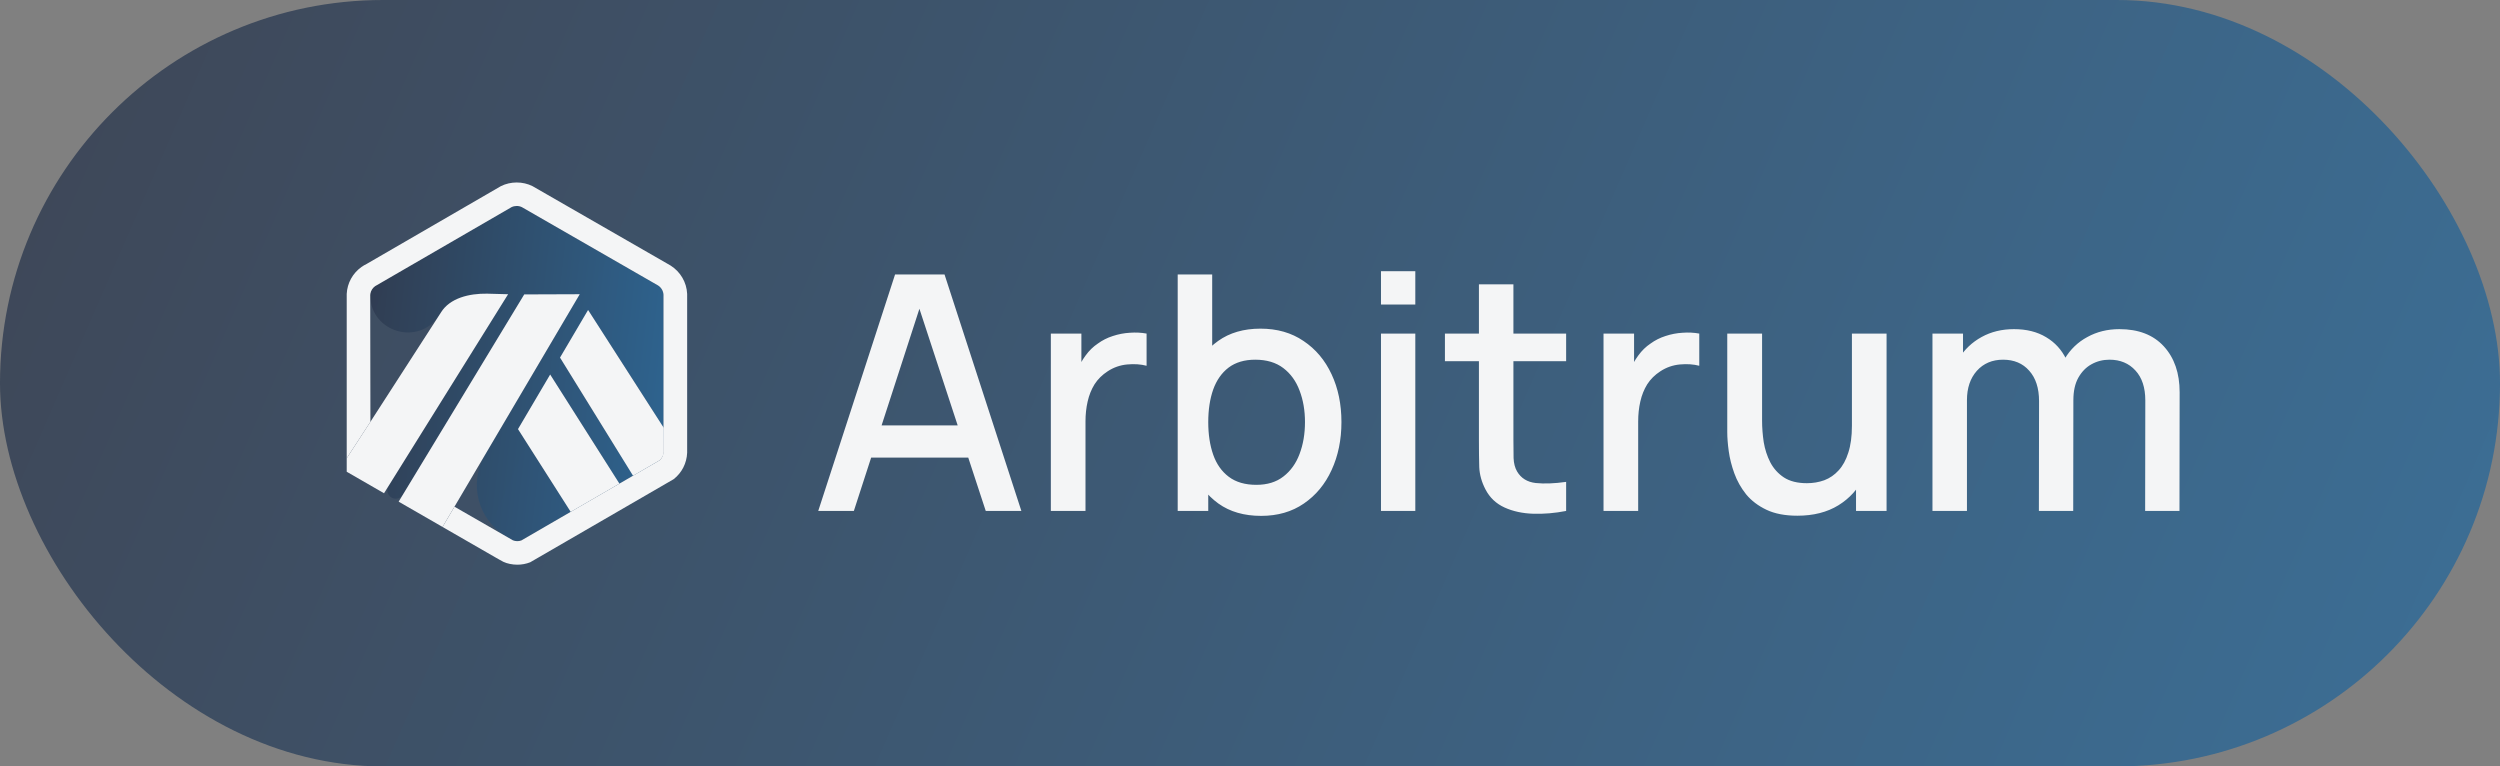 <svg width="137" height="42" viewBox="0 0 137 42" fill="none" xmlns="http://www.w3.org/2000/svg">
<rect x="0" y="0" width="137" height="42" fill="#808080" stroke="none"/>
<rect width="137" height="42" rx="21" fill="url(#paint0_linear_0_4467)" fill-opacity="0.8"/>
<path d="M31.119 20.295C30.854 19.866 30.848 19.325 31.105 18.89C31.619 18.017 32.872 17.994 33.419 18.846L35.74 22.459C36.153 23.103 36.373 23.851 36.374 24.615L36.374 24.684L36.361 16.156C36.351 15.948 36.24 15.757 36.063 15.644L28.599 11.351C28.424 11.265 28.203 11.266 28.029 11.354C28.005 11.365 27.983 11.378 27.962 11.392L27.936 11.408L20.691 15.607L20.662 15.62C20.626 15.636 20.59 15.658 20.555 15.682C20.418 15.781 20.327 15.926 20.297 16.09C20.293 16.115 20.29 16.14 20.288 16.165C20.291 18.211 22.958 18.994 24.067 17.275L24.161 17.129C24.648 16.335 25.707 16.079 26.69 16.093C27.201 16.107 27.504 16.67 27.233 17.104L21.296 26.626C21.158 26.847 21.231 27.138 21.456 27.267C21.673 27.392 21.949 27.321 22.078 27.107L28.346 16.764C28.583 16.373 29.006 16.134 29.463 16.132C30.481 16.129 31.115 17.234 30.598 18.11L26.581 24.924C25.658 26.489 26.191 28.507 27.766 29.412L28.107 29.609C28.398 29.727 28.705 29.539 28.976 29.382L36.138 25.232C35.332 25.698 34.301 25.44 33.811 24.648L31.119 20.295ZM32.554 27.308C31.839 27.723 30.924 27.499 30.48 26.802L28.895 24.314C28.582 23.824 28.572 23.2 28.867 22.699C29.453 21.704 30.884 21.68 31.503 22.656L33.084 25.147C33.553 25.887 33.312 26.869 32.554 27.308Z" fill="url(#paint1_linear_0_4467)" fill-opacity="0.8"/>
<path d="M28.386 23.515L31.275 28.05L33.944 26.503L30.149 20.523L28.386 23.515Z" fill="#F4F5F6"/>
<path d="M36.375 24.683L36.373 23.444L32.227 16.986L30.689 19.596L34.691 26.07L36.138 25.231C36.28 25.116 36.366 24.947 36.375 24.764L36.375 24.683Z" fill="#F4F5F6"/>
<path d="M19 25.852L21.044 27.03L27.844 16.124L26.69 16.093C25.707 16.079 24.647 16.335 24.161 17.129L20.299 23.114L19 25.111V25.852H19Z" fill="#F4F5F6"/>
<path d="M31.77 16.123L28.728 16.134L21.846 27.491L24.251 28.876L24.905 27.766L31.77 16.123Z" fill="#F4F5F6"/>
<path d="M37.656 16.108C37.63 15.472 37.286 14.89 36.746 14.55L29.184 10.202C28.65 9.933 27.984 9.933 27.449 10.201C27.386 10.233 20.095 14.462 20.095 14.462C19.994 14.51 19.897 14.568 19.805 14.633C19.324 14.979 19.03 15.515 19 16.104V25.111L20.299 23.114L20.288 16.165C20.289 16.14 20.293 16.115 20.297 16.09C20.326 15.927 20.418 15.781 20.555 15.682C20.59 15.658 28.005 11.365 28.029 11.353C28.203 11.266 28.424 11.265 28.599 11.351L36.063 15.644C36.24 15.757 36.35 15.947 36.36 16.156V24.765C36.351 24.947 36.279 25.116 36.137 25.232L34.69 26.07L33.943 26.503L31.274 28.049L28.568 29.618C28.422 29.671 28.252 29.668 28.107 29.609L24.905 27.767L24.251 28.877L27.128 30.533C27.224 30.587 27.308 30.636 27.378 30.675C27.486 30.735 27.559 30.775 27.585 30.788C27.79 30.887 28.084 30.945 28.349 30.945C28.592 30.945 28.829 30.901 29.054 30.813L36.915 26.26C37.366 25.91 37.632 25.383 37.656 24.812V16.108Z" fill="#F4F5F6"/>
<path d="M44.839 28L49.05 15.04H51.76L55.971 28H54.019L50.139 16.174H50.626L46.791 28H44.839ZM47.026 25.075V23.311H53.794V25.075H47.026ZM57.586 28V18.28H59.26V20.638L59.026 20.332C59.146 20.02 59.302 19.735 59.494 19.477C59.686 19.213 59.908 18.997 60.16 18.829C60.406 18.649 60.679 18.511 60.979 18.415C61.285 18.313 61.597 18.253 61.915 18.235C62.233 18.211 62.539 18.226 62.833 18.28V20.044C62.515 19.96 62.161 19.936 61.771 19.972C61.387 20.008 61.033 20.131 60.709 20.341C60.403 20.539 60.16 20.779 59.98 21.061C59.806 21.343 59.68 21.658 59.602 22.006C59.524 22.348 59.485 22.711 59.485 23.095V28H57.586ZM69.11 28.27C68.18 28.27 67.4 28.045 66.77 27.595C66.14 27.139 65.663 26.524 65.339 25.75C65.015 24.976 64.853 24.103 64.853 23.131C64.853 22.159 65.012 21.286 65.33 20.512C65.654 19.738 66.128 19.129 66.752 18.685C67.382 18.235 68.156 18.01 69.074 18.01C69.986 18.01 70.772 18.235 71.432 18.685C72.098 19.129 72.611 19.738 72.971 20.512C73.331 21.28 73.511 22.153 73.511 23.131C73.511 24.103 73.331 24.979 72.971 25.759C72.617 26.533 72.11 27.145 71.45 27.595C70.796 28.045 70.016 28.27 69.11 28.27ZM64.538 28V15.04H66.428V21.007H66.212V28H64.538ZM68.849 26.569C69.449 26.569 69.944 26.416 70.334 26.11C70.73 25.804 71.024 25.393 71.216 24.877C71.414 24.355 71.513 23.773 71.513 23.131C71.513 22.495 71.414 21.919 71.216 21.403C71.024 20.887 70.727 20.476 70.325 20.17C69.923 19.864 69.41 19.711 68.786 19.711C68.198 19.711 67.712 19.855 67.328 20.143C66.95 20.431 66.668 20.833 66.482 21.349C66.302 21.865 66.212 22.459 66.212 23.131C66.212 23.803 66.302 24.397 66.482 24.913C66.662 25.429 66.947 25.834 67.337 26.128C67.727 26.422 68.231 26.569 68.849 26.569ZM75.678 16.687V14.86H77.559V16.687H75.678ZM75.678 28V18.28H77.559V28H75.678ZM85.824 28C85.212 28.12 84.612 28.171 84.024 28.153C83.436 28.135 82.911 28.021 82.449 27.811C81.987 27.601 81.639 27.271 81.405 26.821C81.195 26.419 81.081 26.011 81.063 25.597C81.051 25.177 81.045 24.703 81.045 24.175V15.58H82.935V24.085C82.935 24.475 82.938 24.814 82.944 25.102C82.956 25.39 83.019 25.633 83.133 25.831C83.349 26.203 83.691 26.416 84.159 26.47C84.633 26.518 85.188 26.497 85.824 26.407V28ZM79.182 19.792V18.28H85.824V19.792H79.182ZM87.873 28V18.28H89.547V20.638L89.313 20.332C89.433 20.02 89.589 19.735 89.781 19.477C89.973 19.213 90.195 18.997 90.447 18.829C90.693 18.649 90.966 18.511 91.266 18.415C91.572 18.313 91.884 18.253 92.202 18.235C92.52 18.211 92.826 18.226 93.12 18.28V20.044C92.802 19.96 92.448 19.936 92.058 19.972C91.674 20.008 91.32 20.131 90.996 20.341C90.69 20.539 90.447 20.779 90.267 21.061C90.093 21.343 89.967 21.658 89.889 22.006C89.811 22.348 89.772 22.711 89.772 23.095V28H87.873ZM98.497 28.261C97.825 28.261 97.261 28.153 96.805 27.937C96.349 27.721 95.977 27.439 95.689 27.091C95.407 26.737 95.191 26.353 95.041 25.939C94.891 25.525 94.789 25.12 94.735 24.724C94.681 24.328 94.654 23.98 94.654 23.68V18.28H96.562V23.059C96.562 23.437 96.592 23.827 96.652 24.229C96.718 24.625 96.838 24.994 97.012 25.336C97.192 25.678 97.441 25.954 97.759 26.164C98.083 26.374 98.503 26.479 99.019 26.479C99.355 26.479 99.673 26.425 99.973 26.317C100.273 26.203 100.534 26.023 100.756 25.777C100.984 25.531 101.161 25.207 101.287 24.805C101.419 24.403 101.485 23.914 101.485 23.338L102.655 23.779C102.655 24.661 102.49 25.441 102.16 26.119C101.83 26.791 101.356 27.316 100.738 27.694C100.12 28.072 99.373 28.261 98.497 28.261ZM101.71 28V25.192H101.485V18.28H103.384V28H101.71ZM117.554 28L117.563 21.943C117.563 21.241 117.383 20.695 117.023 20.305C116.663 19.909 116.189 19.711 115.601 19.711C115.241 19.711 114.911 19.795 114.611 19.963C114.317 20.125 114.077 20.371 113.891 20.701C113.711 21.025 113.621 21.433 113.621 21.925L112.712 21.466C112.7 20.782 112.844 20.182 113.144 19.666C113.45 19.15 113.864 18.751 114.386 18.469C114.908 18.181 115.493 18.037 116.141 18.037C117.191 18.037 118.004 18.352 118.58 18.982C119.156 19.612 119.444 20.449 119.444 21.493L119.435 28H117.554ZM105.899 28V18.28H107.573V21.088H107.789V28H105.899ZM111.731 28L111.74 21.979C111.74 21.271 111.56 20.716 111.2 20.314C110.846 19.912 110.369 19.711 109.769 19.711C109.175 19.711 108.695 19.915 108.329 20.323C107.969 20.731 107.789 21.265 107.789 21.925L106.889 21.349C106.889 20.713 107.042 20.146 107.348 19.648C107.654 19.15 108.068 18.757 108.59 18.469C109.112 18.181 109.703 18.037 110.363 18.037C111.053 18.037 111.641 18.184 112.127 18.478C112.613 18.766 112.982 19.171 113.234 19.693C113.492 20.215 113.621 20.821 113.621 21.511L113.612 28H111.731Z" fill="#F4F5F6"/>
<defs>
<linearGradient id="paint0_linear_0_4467" x1="279.219" y1="95.667" x2="8.954" y2="-22.269" gradientUnits="userSpaceOnUse">
<stop stop-color="#28A0F0"/>
<stop offset="1" stop-color="#2D374B"/>
</linearGradient>
<linearGradient id="paint1_linear_0_4467" x1="53.073" y1="53.126" x2="15.808" y2="48.76" gradientUnits="userSpaceOnUse">
<stop stop-color="#28A0F0"/>
<stop offset="1" stop-color="#2D374B"/>
</linearGradient>
</defs>
</svg>
